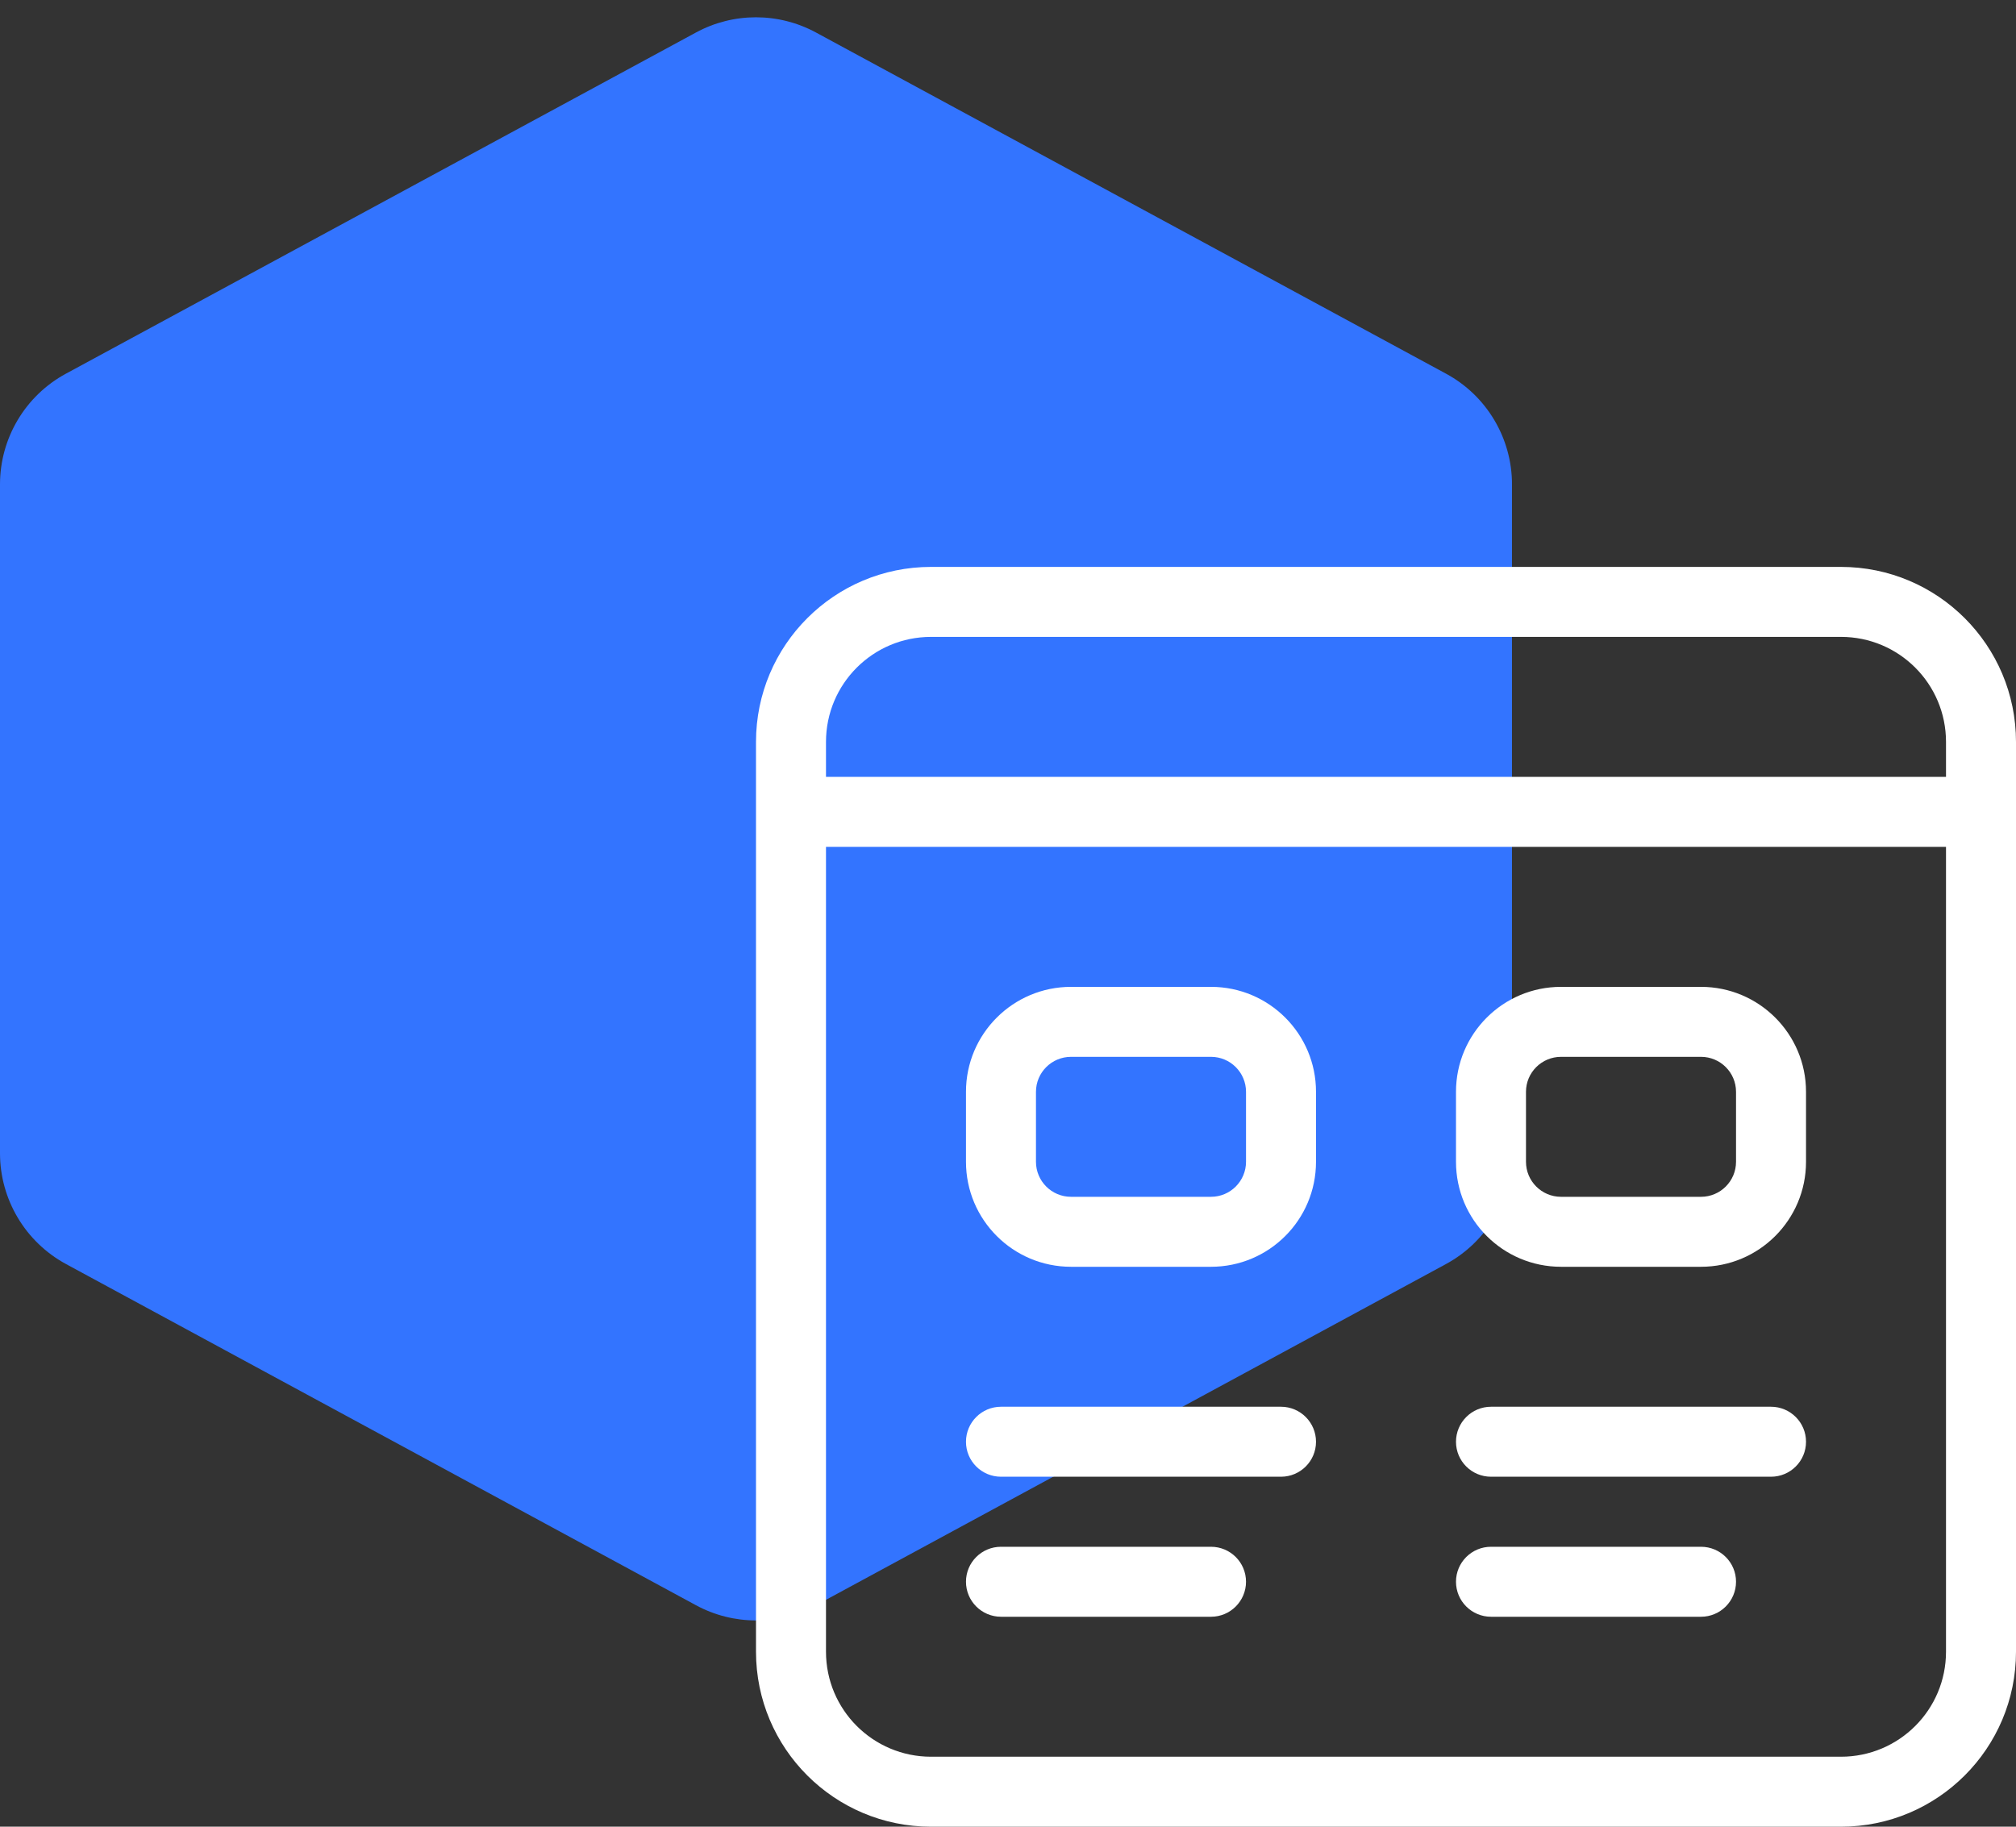 <?xml version="1.0" encoding="UTF-8"?>
<svg width="32px" height="29px" viewBox="0 0 32 29" version="1.1" xmlns="http://www.w3.org/2000/svg" xmlns:xlink="http://www.w3.org/1999/xlink">
    <rect x="0" y="0" width="32" height="29" fill="#333333" stroke="none"/>
    <!-- Generator: Sketch 52.2 (67145) - http://www.bohemiancoding.com/sketch -->
    <title>visualisations</title>
    <desc>Created with Sketch.</desc>
    <g id="Design" stroke="none" stroke-width="1" fill="none" fill-rule="evenodd">
        <g id="ARSData_Homepage_v1@2x" transform="translate(-1194, -2545)">
            <g id="?-Fourth-screen" transform="translate(122, 2068)">
                <g id="Group-6-Copy-4" transform="translate(1008, 477)">
                    <g id="visualisations" transform="translate(64, 0)">
                        <path d="M1.047,5.932 L11.047,0.516 C11.641,0.194 12.357,0.194 12.952,0.516 L22.952,5.932 C23.598,6.281 24,6.957 24,7.691 L24,18.308 C24,19.042 23.598,19.717 22.953,20.067 L12.952,25.484 C12.358,25.806 11.641,25.806 11.047,25.484 L1.047,20.067 C0.402,19.717 -5.76253308e-16,19.042 -6.66133815e-16,18.308 L4.4408921e-16,7.69 C3.5420015e-16,6.956 0.402,6.281 1.047,5.932 Z" id="Path" fill="#3374FF"></path>
                        <g id="desktop-2" transform="translate(12, 9)" fill="#FFFFFF" fill-rule="nonzero">
                            <path d="M18.889,3.333 L18.889,2.778 C18.889,1.857 18.143,1.111 17.222,1.111 L2.778,1.111 C1.857,1.111 1.111,1.857 1.111,2.778 L1.111,3.333 L18.889,3.333 Z M18.889,4.444 L1.111,4.444 L1.111,17.222 C1.111,18.143 1.857,18.889 2.778,18.889 L17.222,18.889 C18.143,18.889 18.889,18.143 18.889,17.222 L18.889,4.444 Z M0,2.778 C0,1.244 1.244,0 2.778,0 L17.222,0 C18.756,0 20,1.244 20,2.778 L20,17.222 C20,18.756 18.756,20 17.222,20 L2.778,20 C1.244,20 0,18.756 0,17.222 L0,2.778 Z M5,6.667 L7.222,6.667 C8.143,6.667 8.889,7.413 8.889,8.333 L8.889,9.444 C8.889,10.365 8.143,11.111 7.222,11.111 L5,11.111 C4.08,11.111 3.333,10.365 3.333,9.444 L3.333,8.333 C3.333,7.413 4.08,6.667 5,6.667 Z M5,7.778 C4.693,7.778 4.444,8.027 4.444,8.333 L4.444,9.444 C4.444,9.751 4.693,10 5,10 L7.222,10 C7.529,10 7.778,9.751 7.778,9.444 L7.778,8.333 C7.778,8.027 7.529,7.778 7.222,7.778 L5,7.778 Z M3.889,14.444 C3.582,14.444 3.333,14.196 3.333,13.889 C3.333,13.582 3.582,13.333 3.889,13.333 L8.333,13.333 C8.64,13.333 8.889,13.582 8.889,13.889 C8.889,14.196 8.64,14.444 8.333,14.444 L3.889,14.444 Z M3.889,16.667 C3.582,16.667 3.333,16.418 3.333,16.111 C3.333,15.804 3.582,15.556 3.889,15.556 L7.222,15.556 C7.529,15.556 7.778,15.804 7.778,16.111 C7.778,16.418 7.529,16.667 7.222,16.667 L3.889,16.667 Z M12.778,6.667 L15,6.667 C15.92,6.667 16.667,7.413 16.667,8.333 L16.667,9.444 C16.667,10.365 15.92,11.111 15,11.111 L12.778,11.111 C11.857,11.111 11.111,10.365 11.111,9.444 L11.111,8.333 C11.111,7.413 11.857,6.667 12.778,6.667 Z M12.778,7.778 C12.471,7.778 12.222,8.027 12.222,8.333 L12.222,9.444 C12.222,9.751 12.471,10 12.778,10 L15,10 C15.307,10 15.556,9.751 15.556,9.444 L15.556,8.333 C15.556,8.027 15.307,7.778 15,7.778 L12.778,7.778 Z M11.667,14.444 C11.36,14.444 11.111,14.196 11.111,13.889 C11.111,13.582 11.36,13.333 11.667,13.333 L16.111,13.333 C16.418,13.333 16.667,13.582 16.667,13.889 C16.667,14.196 16.418,14.444 16.111,14.444 L11.667,14.444 Z M11.667,16.667 C11.36,16.667 11.111,16.418 11.111,16.111 C11.111,15.804 11.36,15.556 11.667,15.556 L15,15.556 C15.307,15.556 15.556,15.804 15.556,16.111 C15.556,16.418 15.307,16.667 15,16.667 L11.667,16.667 Z" id="Shape"></path>
                        </g>
                    </g>
                </g>
            </g>
        </g>
    </g>
</svg>